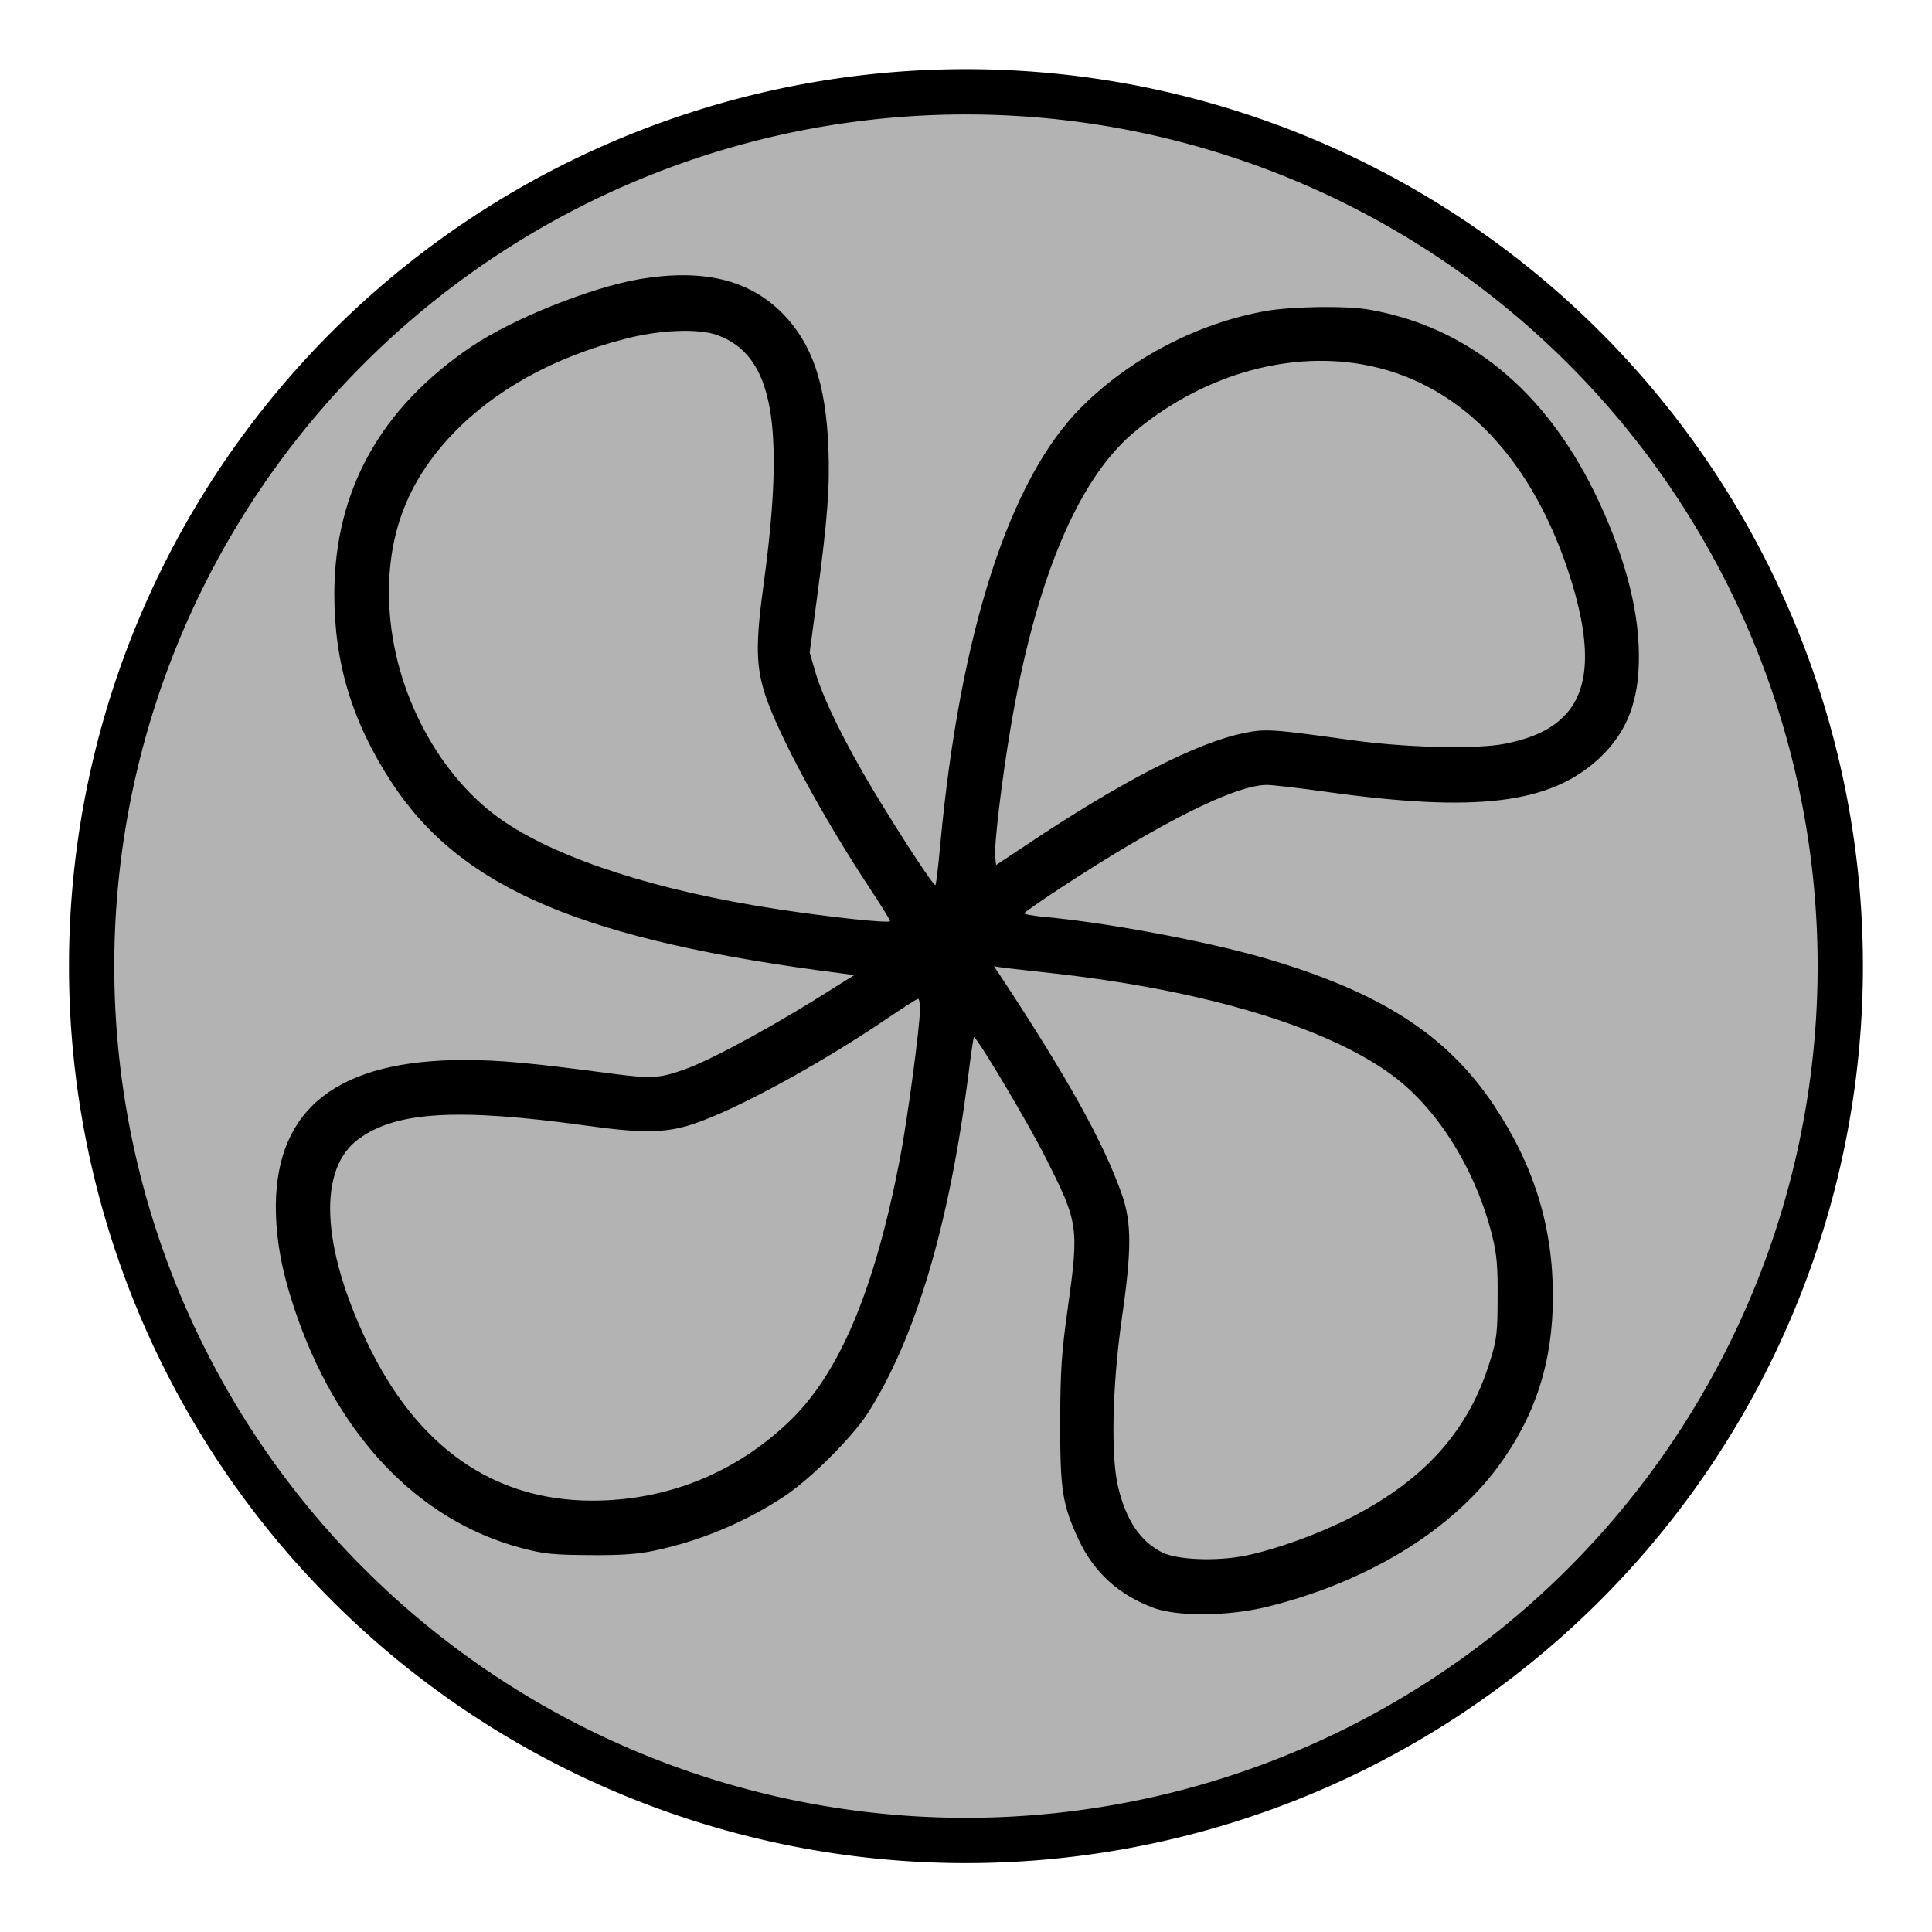 <?xml version="1.0" encoding="UTF-8" standalone="no"?>
<svg
   xmlns:dc="http://purl.org/dc/elements/1.1/"
   xmlns:cc="http://creativecommons.org/ns#"
   xmlns:rdf="http://www.w3.org/1999/02/22-rdf-syntax-ns#"
   xmlns:svg="http://www.w3.org/2000/svg"
   xmlns="http://www.w3.org/2000/svg"
   xmlns:sodipodi="http://sodipodi.sourceforge.net/DTD/sodipodi-0.dtd"
   xmlns:inkscape="http://www.inkscape.org/namespaces/inkscape"
   sodipodi:docname="reg2_1.svg"
   inkscape:version="1.0 (4035a4fb49, 2020-05-01)"
   id="svg1346"
   version="1.1"
   viewBox="0 0 22.225 22.225"
   height="84"
   width="84">
  <defs
     id="defs1340" />
  <sodipodi:namedview
     inkscape:window-maximized="1"
     inkscape:window-y="0"
     inkscape:window-x="0"
     inkscape:window-height="1043"
     inkscape:window-width="1890"
     units="px"
     showgrid="false"
     inkscape:document-rotation="0"
     inkscape:current-layer="layer1"
     inkscape:document-units="px"
     inkscape:cy="95.467582"
     inkscape:cx="57.551326"
     inkscape:zoom="3.3521303"
     inkscape:pageshadow="2"
     inkscape:pageopacity="0.0"
     borderopacity="1.0"
     bordercolor="#666666"
     pagecolor="#ffffff"
     id="base" />
  <g
     id="layer1"
     inkscape:groupmode="layer"
     inkscape:label="Шар 1">
    <path
       style="fill:#b3b3b3;stroke:#000000;stroke-width:0.521;stroke-linecap:round;stroke-linejoin:round;stroke-miterlimit:4;stroke-dasharray:none;stroke-opacity:1;fill-opacity:1"
       id="path3160-7"
       d="m 21.17,11.114 a 10.058,10.058 0 1 1 -20.116,0 10.058,10.058 0 1 1 20.116,0 z"
       inkscape:connector-curvature="0" />
    <g
       style="stroke-width:16.189"
       transform="matrix(0.016,0,0,0.016,3.013,2.868)"
       id="g1514">
      <g
         style="stroke-width:16.189"
         transform="matrix(0.1,0,0,-0.1,0,502)"
         id="g1512">
        <path
           style="stroke-width:16.189"
           d="M 2715.1,4805.6 C 2367.6,4746.1 1808.8,4523.4 1511.2,4323.7 852.6,3880.2 522.4,3286.9 520.5,2541.9 520.5,2040.8 651.1,1614.5 939.1,1176.7 1440.2,420.2 2317.7,49.6 4172.4,-186.6 l 86.4,-11.5 -144,-90.2 c -414.7,-265 -879.4,-518.4 -1075.2,-587.5 -184.3,-65.3 -234.2,-69.1 -539.5,-28.8 -562.6,74.9 -794.9,96 -1042.6,96 -906.3,0 -1351.7,-343.7 -1357.5,-1046.4 0,-232.3 38.4,-455.1 130.6,-733.5 301.4,-910.1 885.1,-1528.4 1632,-1728 165.1,-44.2 230.4,-49.9 497.3,-51.8 228.5,-1.9 347.5,7.7 464.7,32.6 334.1,71.1 650.9,205.4 931.2,389.8 184.3,121 487.7,424.3 597.1,593.3 343.7,535.7 585.6,1344 723.9,2417.3 19.2,155.5 38.4,288 42.2,289.9 15.4,13.4 384,-604.8 514.6,-864 238.1,-470.4 241.9,-499.2 159.4,-1090.6 -44.2,-314.9 -51.8,-433.9 -53.8,-810.3 0,-495.4 15.4,-591.4 132.5,-846.7 111.4,-236.2 288,-397.5 541.5,-491.6 174.7,-63.3 541.5,-59.5 818,9.6 710.4,176.6 1309.5,539.5 1653.2,1002.3 270.7,364.8 397.5,756.5 397.5,1228.8 0,501.1 -136.3,942.7 -426.3,1376.7 -337.9,505 -816,812.2 -1643.6,1054.1 -414.7,121 -1140.5,257.3 -1591.7,297.6 -76.8,7.7 -140.2,19.2 -140.2,25 0,5.8 115.2,86.4 255.4,178.6 729.6,478.1 1265.3,745 1490,745 38.4,0 224.6,-21.1 414.7,-48 1094.4,-153.6 1622.4,-88.3 1975.7,240 199.7,188.2 286.1,410.9 284.2,737.3 0,345.6 -111.4,748.8 -318.7,1173.2 -362.9,739.2 -913.9,1188.5 -1612.9,1313.3 -165.1,30.7 -551,25 -746.9,-7.7 C 6732,4490.8 6244.3,4237.3 5892.9,3886 5374.5,3369.5 5019.3,2267.4 4877.2,741 c -13.4,-155.5 -30.7,-288 -34.6,-291.9 -11.5,-11.5 -253.4,359.1 -453.1,691.2 -199.7,334.1 -353.3,647.1 -409,835.2 l -42.2,145.9 49.9,372.5 c 78.7,587.5 96,812.2 84.5,1104 -19.2,458.9 -117.1,745 -330.2,961.9 -240.2,241.9 -570.4,322.6 -1027.4,245.8 z M 3270,4404.3 c 403.2,-142.1 495.4,-633.6 336,-1801 -57.6,-420.5 -53.8,-583.7 13.4,-789.1 97.9,-293.8 414.7,-879.4 754.6,-1394 80.6,-121 144,-224.7 142.1,-230.4 -7.7,-17.3 -437.8,28.8 -812.2,86.4 -848.7,128.6 -1549.5,353.3 -1954.6,624 -472.3,314.9 -804.5,938.9 -833.3,1557.2 -23,493.4 122.9,889 460.8,1240.4 301.5,313 723.9,547.2 1232.7,677.8 245.8,65.2 526.1,76.7 660.5,28.7 z M 7908.9,4193.1 C 8586.6,4074 9107,3553.7 9389.2,2714.6 c 169,-506.9 165.1,-842.9 -15.4,-1038.7 -96,-103.7 -228.5,-169 -437.8,-211.2 -207.4,-40.3 -723.9,-28.8 -1132.8,30.7 -539.5,74.9 -589.5,78.7 -745,46.1 C 6714.5,1470.5 6178.8,1194 5495.3,737 l -217,-144 -5.8,57.6 c -9.6,84.5 46.1,549.1 111.4,935.1 176.7,1044.5 476.2,1766.4 873.6,2108.2 482.1,410.9 1094.6,595.2 1651.4,499.2 z M 5681.6,-184.6 c 1104,-122.9 1993,-391.7 2457.7,-743.1 322.6,-243.8 589.5,-677.8 706.6,-1146.3 32.6,-132.5 40.3,-220.8 38.4,-443.5 0,-243.8 -5.8,-299.5 -51.8,-447.4 -151.7,-503.1 -466.6,-858.3 -1006.1,-1134.8 -238.1,-121 -533.8,-226.6 -754.6,-272.6 -211.2,-42.2 -495.4,-30.7 -602.9,25 -153.6,80.6 -253.5,226.6 -311.1,460.8 -55.7,217 -44.2,731.5 23,1205.8 72.9,503.1 72.9,698.9 3.8,900.5 -132.4,378.2 -391.6,844.8 -885.1,1591.7 l -36.5,53.8 74.9,-11.5 c 42.3,-3.9 195.8,-23.1 343.7,-38.4 z m -950.4,-259.3 c 0,-122.9 -90.2,-793 -144,-1075.2 -182.4,-944.7 -435.9,-1547.6 -800.7,-1893.2 -387.8,-368.7 -877.5,-564.5 -1411.2,-564.5 -710.4,0 -1261.5,385.9 -1618.6,1136.7 -332.2,697 -355.2,1251.9 -59.5,1465 268.8,195.8 704.7,222.7 1624.4,96 412.8,-57.6 579.9,-55.7 777.6,9.6 303.4,99.8 912,430.1 1392,756.5 117.1,78.7 217,144 226.6,144 7.6,1.9 13.4,-32.6 13.4,-74.9 z"
           id="path1510" />
      </g>
    </g>
  </g>
</svg>
